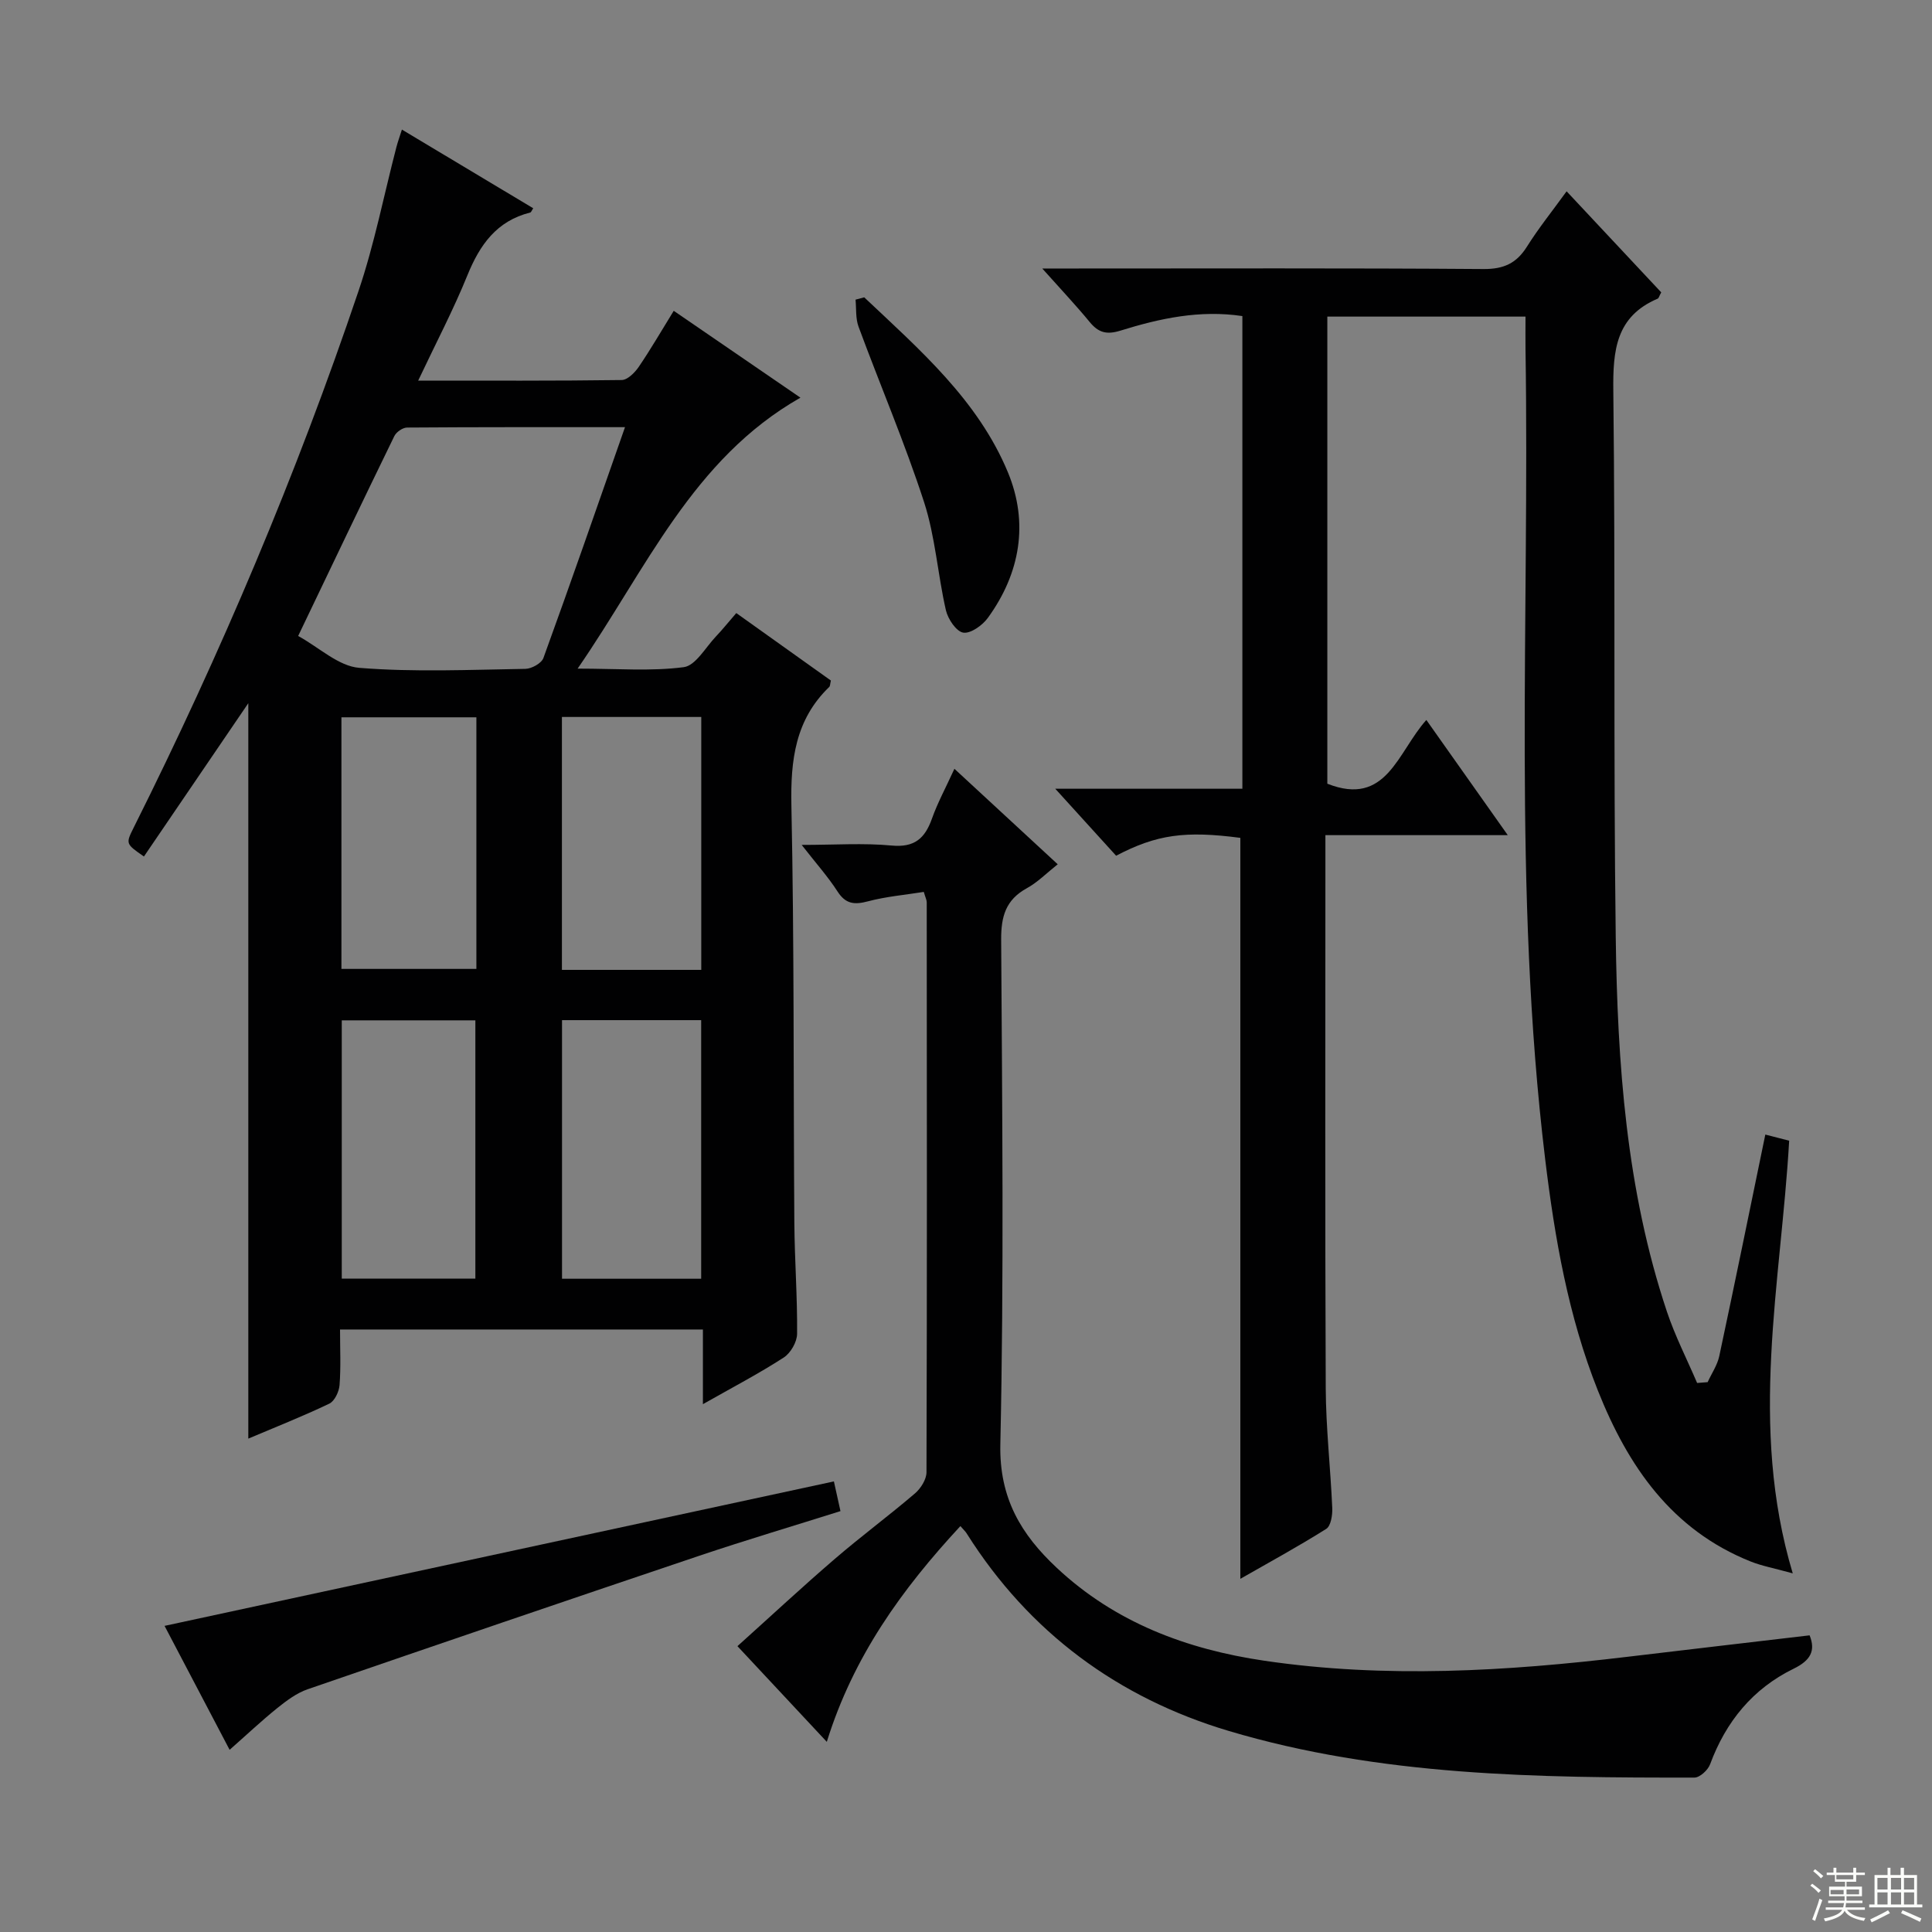 <svg enable-background="new 0 0 400 400" viewBox="0 0 400 400" xmlns="http://www.w3.org/2000/svg"><rect x="0" y="0" width="400" height="400" fill="#808080" stroke="none"/><g fill="#010102"><path d="m70.4 275.26c0 3.97.19 7.76-.1 11.52-.11 1.36-1.03 3.32-2.14 3.84-5.5 2.63-11.19 4.87-16.75 7.23 0-51.37 0-102.39 0-152.26-6.8 9.98-14.2 20.86-21.61 31.74-3.8-2.64-3.8-2.63-2.09-6.05 17.99-35.98 33.66-72.96 46.53-111.07 3.28-9.7 5.25-19.85 7.84-29.79.29-1.1.68-2.16 1.13-3.59 9.22 5.52 18.18 10.9 27.19 16.29-.31.45-.42.83-.62.88-6.94 1.74-10.44 6.67-13.01 13-2.91 7.17-6.53 14.05-10.19 21.8 14.62 0 28.38.07 42.14-.12 1.22-.02 2.73-1.55 3.55-2.76 2.5-3.68 4.73-7.54 7.22-11.57 8.91 6.11 17.52 12.01 26.23 17.98-22.39 12.75-31.86 35.43-46.13 56.1 8.23 0 15.19.58 21.97-.3 2.46-.32 4.51-4.09 6.67-6.36 1.37-1.44 2.61-3 4.21-4.84 6.61 4.71 13.16 9.38 19.59 13.97-.18.72-.15 1.13-.34 1.32-7.04 6.78-8.03 15.15-7.84 24.54.6 28.81.4 57.63.61 86.45.06 7.65.64 15.29.57 22.94-.01 1.69-1.34 4-2.78 4.92-5.1 3.3-10.51 6.13-16.72 9.65 0-5.8 0-10.54 0-15.46-25.23 0-49.83 0-75.13 0zm59-186.82c-15.62 0-30.37-.03-45.12.08-.91.01-2.23.92-2.64 1.77-6.6 13.53-13.07 27.11-19.91 41.38 4.36 2.39 8.36 6.26 12.65 6.6 11.4.92 22.92.39 34.39.21 1.3-.02 3.35-1.16 3.74-2.25 5.65-15.55 11.07-31.17 16.89-47.79zm-13.04 122.77v53.54h28.81c0-17.97 0-35.68 0-53.54-9.72 0-19.03 0-28.81 0zm-.02-62.77v52.36h28.85c0-17.56 0-34.92 0-52.36-9.81 0-19.23 0-28.85 0zm-45.58 116.29h27.66c0-17.98 0-35.68 0-53.48-9.37 0-18.34 0-27.66 0zm27.87-116.22c-9.59 0-18.64 0-27.94 0v52.09h27.94c0-17.47 0-34.55 0-52.09z"/><path d="m295.31 149.06c5.65 8 11 15.57 16.86 23.85-12.79 0-24.96 0-37.76 0v5.97c0 36.16-.09 72.32.07 108.48.04 8.3.99 16.58 1.35 24.88.06 1.46-.29 3.7-1.25 4.3-5.86 3.69-11.95 7-17.78 10.34 0-51.37 0-102.38 0-153.41-11.41-1.5-17.34-.7-25.72 3.7-3.92-4.31-7.92-8.71-12.6-13.87h38.74c0-32.95 0-65.33 0-97.86-8.85-1.32-17.12.49-25.2 3-2.92.91-4.59.44-6.42-1.78-2.82-3.43-5.88-6.67-9.81-11.07h6.38c28.33 0 56.66-.1 84.98.11 4.17.03 6.82-1.18 8.99-4.64 2.38-3.79 5.2-7.3 8.21-11.45 6.72 7.18 13.21 14.11 19.59 20.92-.42.76-.5 1.2-.73 1.3-8.68 3.7-9.29 10.74-9.19 19.1.44 37.65.01 75.31.5 112.96.34 26.27 2.18 52.48 10.6 77.68 1.69 5.05 4.15 9.85 6.25 14.76.73-.06 1.46-.12 2.18-.17.82-1.8 2.01-3.52 2.41-5.41 3.22-15.08 6.3-30.2 9.53-45.85 1.55.4 3.19.82 4.94 1.27-1.71 29.61-8.44 58.92.74 89.58-3.92-1.09-6.42-1.54-8.72-2.46-16.37-6.55-25.39-19.73-31.62-35.37-6.13-15.4-8.94-31.58-10.92-47.93-6.74-55.75-3.19-111.76-4.07-167.66-.03-2.14 0-4.28 0-6.78-13.83 0-27.23 0-41.03 0v96.71c12.27 4.84 14.5-6.49 20.5-13.2z"/><path d="m198.84 315.96c-12.15 13.11-22.17 27-27.66 44.67-6.3-6.75-12.12-12.98-18.5-19.81 6.88-6.18 13.39-12.25 20.14-18.05 5.42-4.67 11.18-8.93 16.62-13.58 1.2-1.03 2.38-2.9 2.38-4.39.12-39.33.08-78.66.05-117.99 0-.46-.25-.93-.61-2.15-3.85.62-7.79.95-11.55 1.95-2.8.74-4.62.59-6.31-2.04-1.96-3.04-4.4-5.77-7.42-9.64 6.9 0 12.81-.42 18.62.13 4.74.45 6.9-1.49 8.35-5.57 1.16-3.27 2.84-6.36 4.65-10.32 7.16 6.62 14.03 12.97 21.39 19.77-2.31 1.83-4.17 3.74-6.4 4.96-4.37 2.4-5.34 5.85-5.31 10.66.21 34.83.59 69.67-.17 104.48-.24 11.15 4.31 18.66 11.67 25.55 12.11 11.35 26.92 16.88 43.01 19.25 25.05 3.68 50.09 2.18 75.09-.81 12.53-1.5 25.06-2.95 37.78-4.45 1.28 3.18.21 5.19-3.31 6.91-8.44 4.12-14.03 10.95-17.29 19.78-.44 1.2-2.13 2.76-3.24 2.76-32.47.04-65-.29-96.43-9.66-22.89-6.83-41.31-20.38-54.22-40.84-.22-.39-.59-.72-1.33-1.57z"/><path d="m47.54 362.28c-4.74-9.02-9.27-17.66-13.47-25.66 46.25-9.98 92.32-19.92 138.58-29.91.39 1.77.81 3.69 1.36 6.15-9.74 3.07-19.55 5.99-29.25 9.25-27.05 9.11-54.07 18.33-81.06 27.63-2.27.78-4.36 2.35-6.27 3.88-3.35 2.7-6.48 5.66-9.89 8.66z"/><path d="m178.93 61.56c11.43 10.8 23.52 21.24 29.74 36.21 4.35 10.47 2.57 20.9-4.14 30.15-1.12 1.55-3.57 3.3-5.1 3.06-1.44-.23-3.17-2.81-3.59-4.63-1.7-7.42-2.19-15.2-4.52-22.39-3.99-12.28-9.09-24.2-13.57-36.33-.63-1.71-.44-3.72-.62-5.59.6-.16 1.2-.32 1.8-.48z"/></g><path d="m374.8 390.4.4-.4c.7.5 1.3 1 1.8 1.4l-.5.5c-.5-.6-1.1-1.1-1.7-1.5zm1 7.3-.6-.3c.5-1.4 1.1-2.8 1.5-4.3.2.1.4.2.6.3-.5 1.3-1 2.8-1.5 4.3zm-.4-10.3.4-.4c.4.3 1 .8 1.7 1.4l-.5.5c-.4-.5-1-1-1.6-1.5zm2.5.3h1.7v-1h.6v1h3.5v-1h.6v1h1.8v.5h-1.8v1.4h-2v1h3.2v2h-3.2v.9h3.3v.5h-3.4c0 .3-.1.6-.1.9h4v.5h-3.7c.7.9 1.9 1.5 3.8 1.7-.1.2-.2.4-.3.6-2.1-.4-3.5-1.1-4-2.1-.4 1-1.8 1.7-4 2.2-.1-.2-.2-.4-.3-.6 2.1-.4 3.4-1 3.8-1.8h-3.4v-.5h3.6c.1-.3.1-.6.2-.9h-3.3v-.5h3.4c0-.3 0-.6 0-.9h-3.2v-2h3.3v-1h-2.1v-1.4h-1.7v-.5zm1.1 3.5v1h2.7c0-.3 0-.4 0-.4 0-.1 0-.2 0-.2 0-.1 0-.2 0-.3h-2.7zm1.2-3v.9h3.5v-.9zm4.7 3h-2.6v.6.4h2.6z" fill="#fbfcfa"/><path d="m393.6 386.7h.6v1.5h2.7v6.1h1.1v.6h-11v-.6h1.1v-6.1h2.7v-1.5h.6v1.5h2.1v-1.5zm-2.7 8.8.4.6c-1.2.6-2.5 1.3-3.8 1.9-.1-.2-.2-.4-.3-.6 1.2-.6 2.5-1.2 3.7-1.9zm-2.2-6.7v2.4h2.1v-2.4zm0 3v2.5h2.1v-2.5zm2.8-3v2.4h2.1v-2.4zm0 3v2.5h2.1v-2.5zm6 6.1c-1.4-.7-2.7-1.3-3.9-1.8l.3-.6c1.5.6 2.7 1.2 3.9 1.7zm-1.2-9.1h-2.1v2.4h2.1zm-2.1 3v2.5h2.1v-2.5z" fill="#fbfcfa"/></svg>